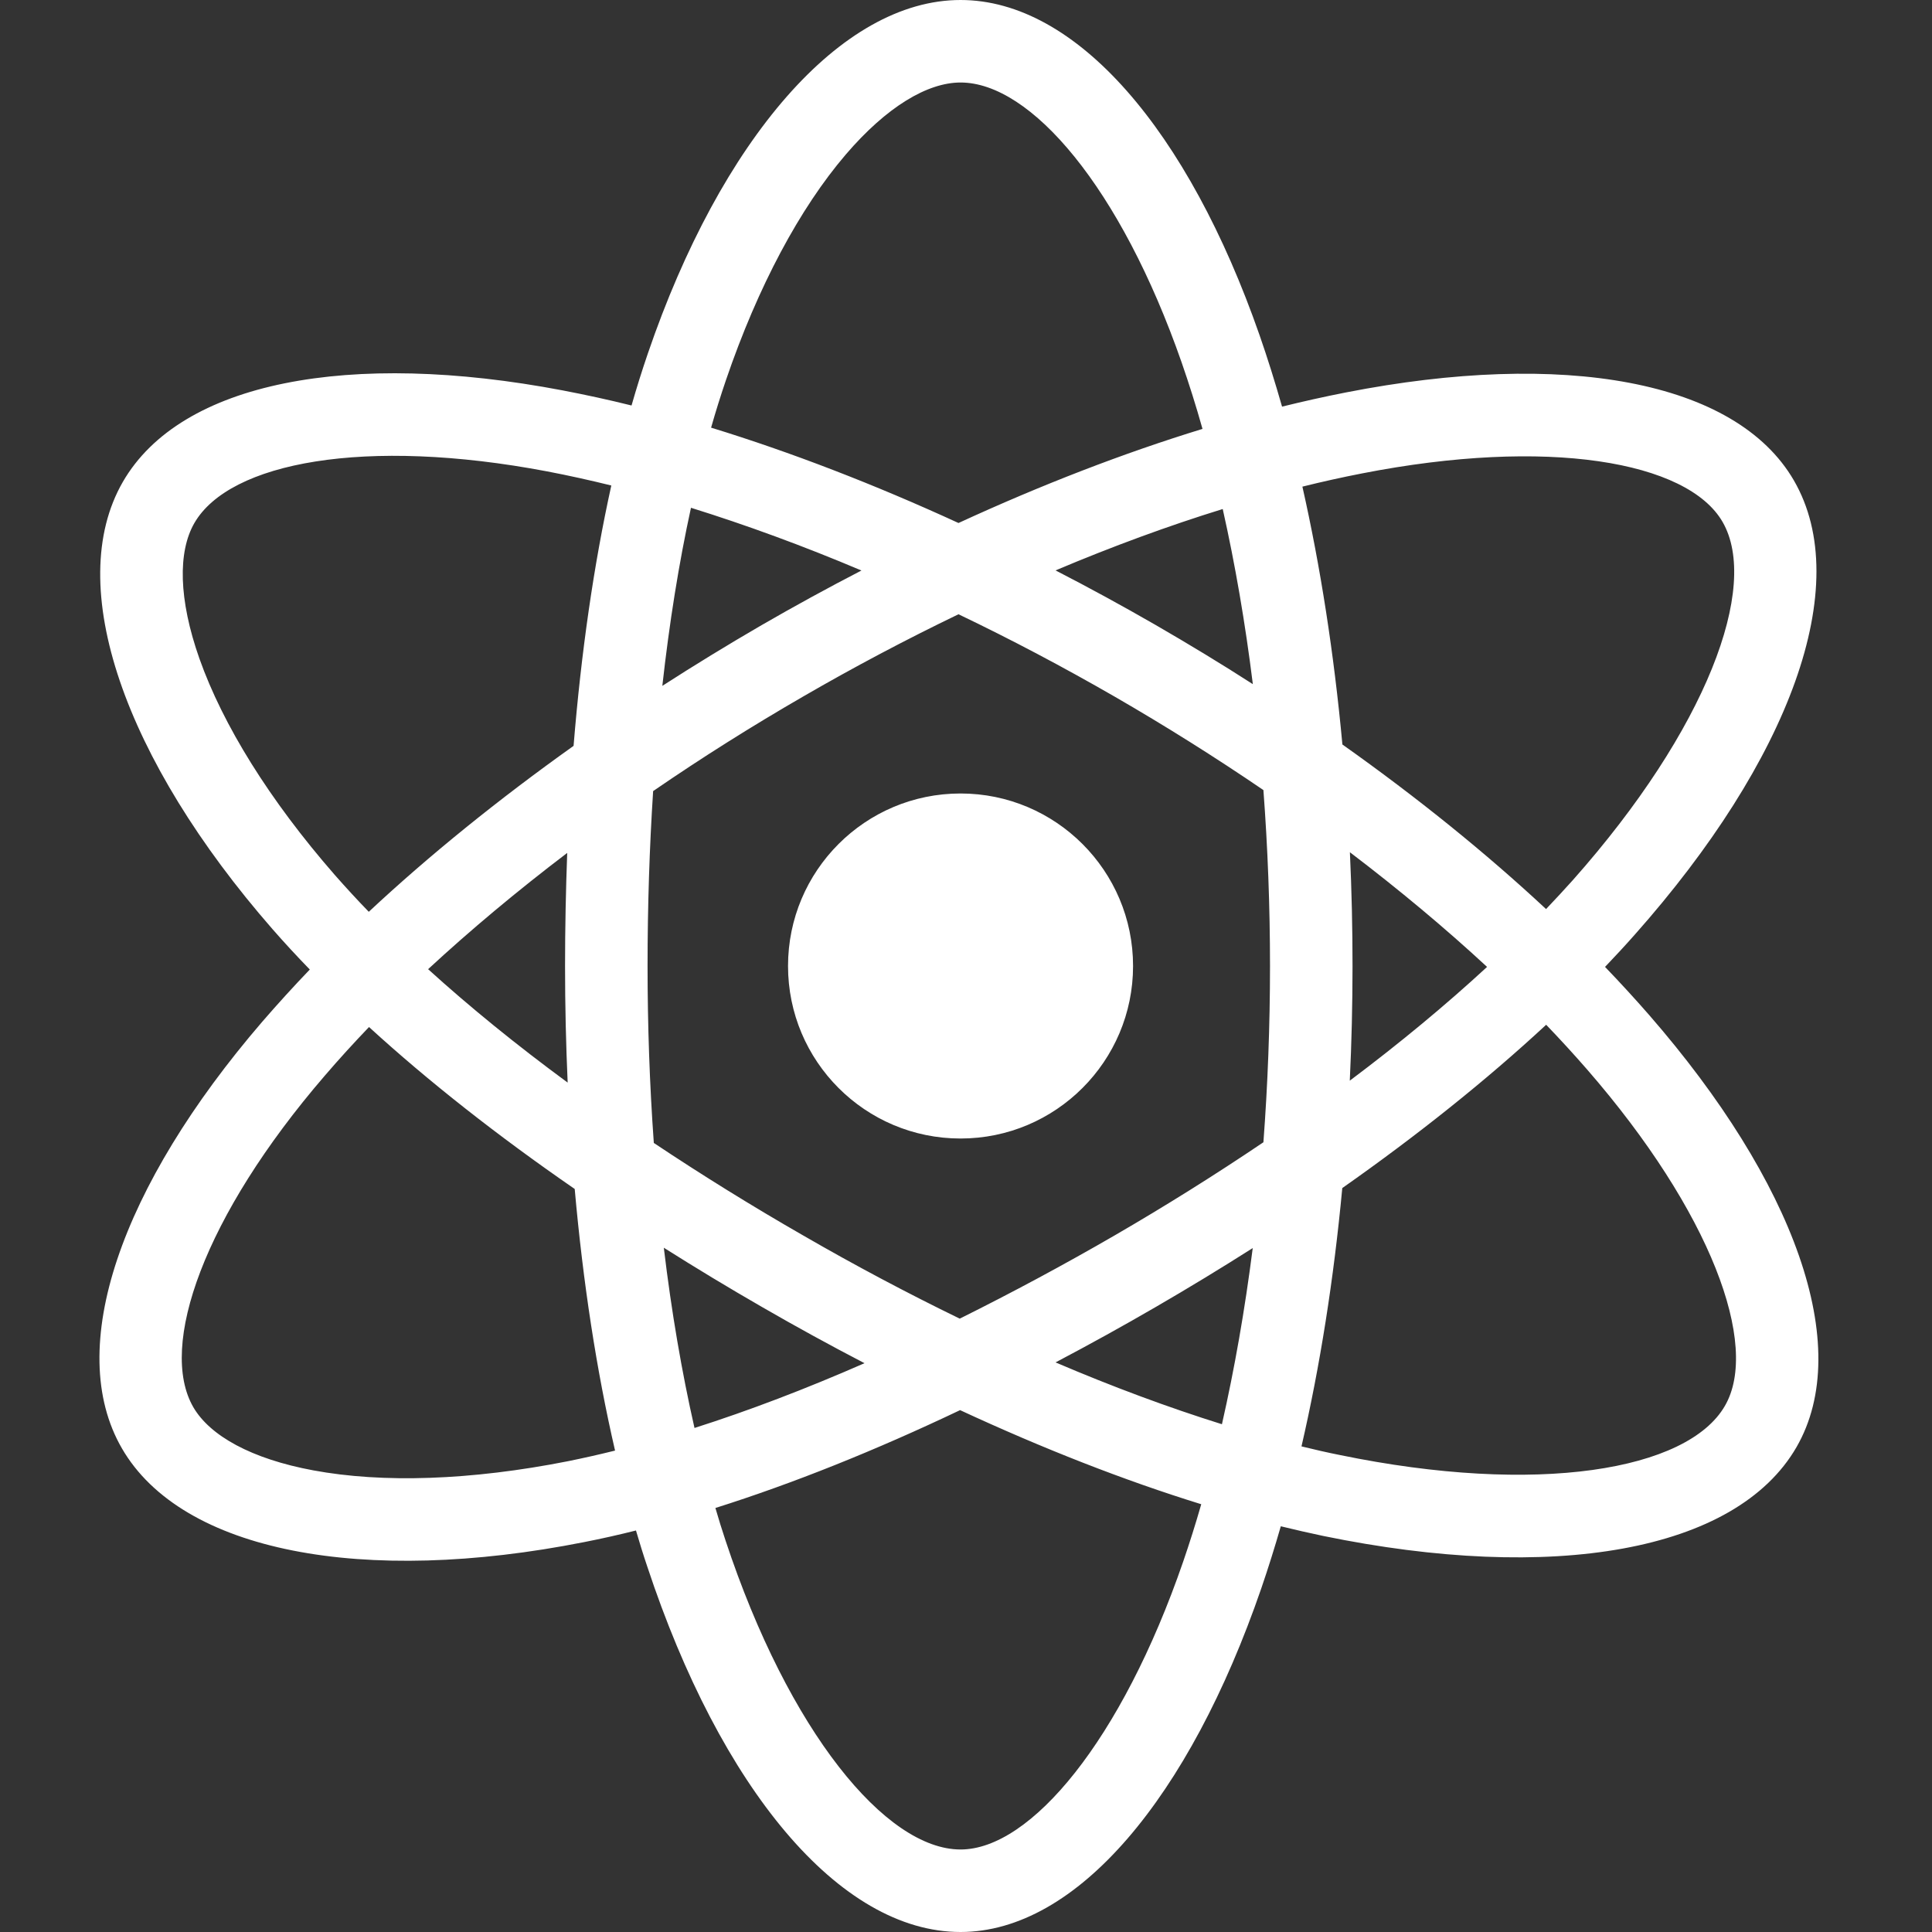 <svg width="17" height="17" viewBox="0 0 17 17" fill="none" xmlns="http://www.w3.org/2000/svg">
<rect x="0" y="0" width="17" height="17" fill="#333333" stroke="none"/>
<g clip-path="url(#clip0_1231_129)">
<path d="M11.098 13.977C11.16 13.796 11.217 13.614 11.27 13.43C11.396 13.461 11.521 13.489 11.643 13.515C13.654 13.929 15.274 13.658 15.808 12.733C16.319 11.846 15.786 10.396 14.511 8.931C14.385 8.787 14.256 8.646 14.123 8.508C14.211 8.416 14.298 8.322 14.383 8.226C15.746 6.691 16.32 5.152 15.785 4.228C15.272 3.342 13.749 3.08 11.844 3.453C11.655 3.49 11.467 3.532 11.281 3.578C11.219 3.361 11.153 3.15 11.083 2.949C10.455 1.149 9.472 -2.85356e-07 8.452 -3.29945e-07C7.398 -3.75996e-07 6.342 1.234 5.701 3.109C5.649 3.261 5.601 3.414 5.557 3.568C5.356 3.518 5.154 3.474 4.95 3.435C3.078 3.079 1.591 3.357 1.081 4.24C0.555 5.153 1.096 6.685 2.399 8.177C2.505 8.298 2.614 8.416 2.726 8.531C2.582 8.681 2.443 8.834 2.307 8.991C1.064 10.436 0.562 11.863 1.073 12.745C1.601 13.657 3.198 13.954 5.141 13.569C5.294 13.539 5.445 13.505 5.596 13.467C5.628 13.575 5.66 13.68 5.695 13.783C6.34 15.732 7.384 17 8.452 17C9.476 17 10.466 15.813 11.098 13.977ZM6.384 13.555C6.353 13.462 6.323 13.366 6.295 13.269C6.976 13.054 7.7 12.764 8.448 12.408C9.179 12.747 9.894 13.027 10.57 13.236C10.52 13.41 10.467 13.578 10.411 13.741C9.869 15.314 9.069 16.274 8.452 16.274C7.795 16.274 6.941 15.237 6.384 13.555ZM5 12.857C4.141 13.027 3.364 13.051 2.757 12.938C2.211 12.837 1.847 12.633 1.701 12.382C1.391 11.846 1.794 10.7 2.858 9.465C2.984 9.318 3.114 9.176 3.247 9.037C3.771 9.516 4.38 9.995 5.057 10.462C5.13 11.284 5.249 12.06 5.412 12.764C5.275 12.798 5.138 12.829 5 12.857ZM1.755 5.796C1.57 5.272 1.565 4.855 1.71 4.603C2.019 4.067 3.213 3.844 4.815 4.148C5.004 4.184 5.192 4.226 5.379 4.272C5.225 4.969 5.114 5.739 5.047 6.563C4.386 7.034 3.777 7.526 3.245 8.023C3.142 7.917 3.043 7.809 2.946 7.699C2.37 7.039 1.961 6.378 1.755 5.796ZM6.388 3.344C6.671 2.515 7.04 1.83 7.441 1.361C7.802 0.939 8.161 0.726 8.452 0.726C9.071 0.726 9.86 1.649 10.397 3.188C10.462 3.375 10.524 3.571 10.581 3.774C9.889 3.986 9.166 4.265 8.434 4.602C7.692 4.261 6.957 3.978 6.257 3.763C6.297 3.622 6.341 3.482 6.388 3.344ZM11.983 4.166C13.616 3.846 14.848 4.058 15.157 4.592C15.486 5.161 15.017 6.418 13.84 7.744C13.763 7.83 13.684 7.915 13.604 7.999C13.074 7.505 12.47 7.017 11.812 6.551C11.738 5.751 11.619 4.986 11.46 4.282C11.633 4.239 11.808 4.2 11.983 4.166ZM10.172 11.499C10.46 11.332 10.743 11.16 11.023 10.982C10.954 11.524 10.863 12.044 10.752 12.532C10.282 12.385 9.791 12.203 9.288 11.988C9.586 11.831 9.881 11.668 10.172 11.499ZM13.085 8.508C12.722 8.843 12.317 9.179 11.877 9.509C11.909 8.839 11.909 8.169 11.878 7.499C12.313 7.83 12.718 8.168 13.085 8.508ZM10.168 5.499C9.878 5.332 9.585 5.172 9.288 5.019C9.79 4.807 10.283 4.626 10.759 4.479C10.868 4.964 10.957 5.481 11.024 6.02C10.743 5.839 10.457 5.666 10.168 5.499ZM5.828 6.035C5.89 5.478 5.974 4.953 6.08 4.468C6.564 4.619 7.068 4.803 7.58 5.02C7.284 5.173 6.99 5.334 6.701 5.501C6.403 5.674 6.112 5.852 5.828 6.035ZM3.767 8.528C4.139 8.184 4.549 7.841 4.991 7.505C4.979 7.831 4.972 8.163 4.972 8.5C4.972 8.847 4.98 9.189 4.995 9.526C4.545 9.195 4.134 8.861 3.767 8.528ZM7.607 11.995C7.089 12.222 6.588 12.413 6.111 12.565C5.999 12.072 5.908 11.54 5.841 10.979C6.126 11.159 6.414 11.333 6.706 11.501C7.002 11.672 7.303 11.837 7.607 11.995ZM7.069 10.872C6.621 10.615 6.182 10.343 5.753 10.057C5.716 9.539 5.698 9.019 5.698 8.5C5.698 7.971 5.715 7.456 5.747 6.961C6.175 6.667 6.615 6.39 7.065 6.13C7.512 5.871 7.969 5.629 8.434 5.405C8.9 5.628 9.357 5.87 9.805 6.128L9.805 6.128C10.252 6.386 10.69 6.661 11.117 6.952C11.155 7.458 11.175 7.976 11.175 8.5C11.175 9.026 11.155 9.545 11.117 10.051C10.69 10.339 10.254 10.612 9.809 10.87C9.362 11.129 8.907 11.373 8.445 11.603C7.978 11.376 7.519 11.132 7.069 10.872ZM15.178 12.37C14.85 12.94 13.526 13.161 11.79 12.803C11.679 12.781 11.566 12.755 11.452 12.727C11.615 12.022 11.736 11.256 11.811 10.454C12.476 9.987 13.081 9.503 13.605 9.017C13.727 9.144 13.847 9.275 13.963 9.408C15.055 10.663 15.487 11.836 15.178 12.37ZM9.97 8.5C9.97 9.338 9.29 10.018 8.452 10.018C7.613 10.018 6.934 9.338 6.934 8.5C6.934 7.662 7.613 6.982 8.452 6.982C9.29 6.982 9.97 7.662 9.97 8.5Z" fill="white"/>
</g>
<defs>
<clipPath id="clip0_1231_129">
<rect width="17" height="17" fill="white" transform="translate(17) rotate(90)"/>
</clipPath>
</defs>
</svg>
